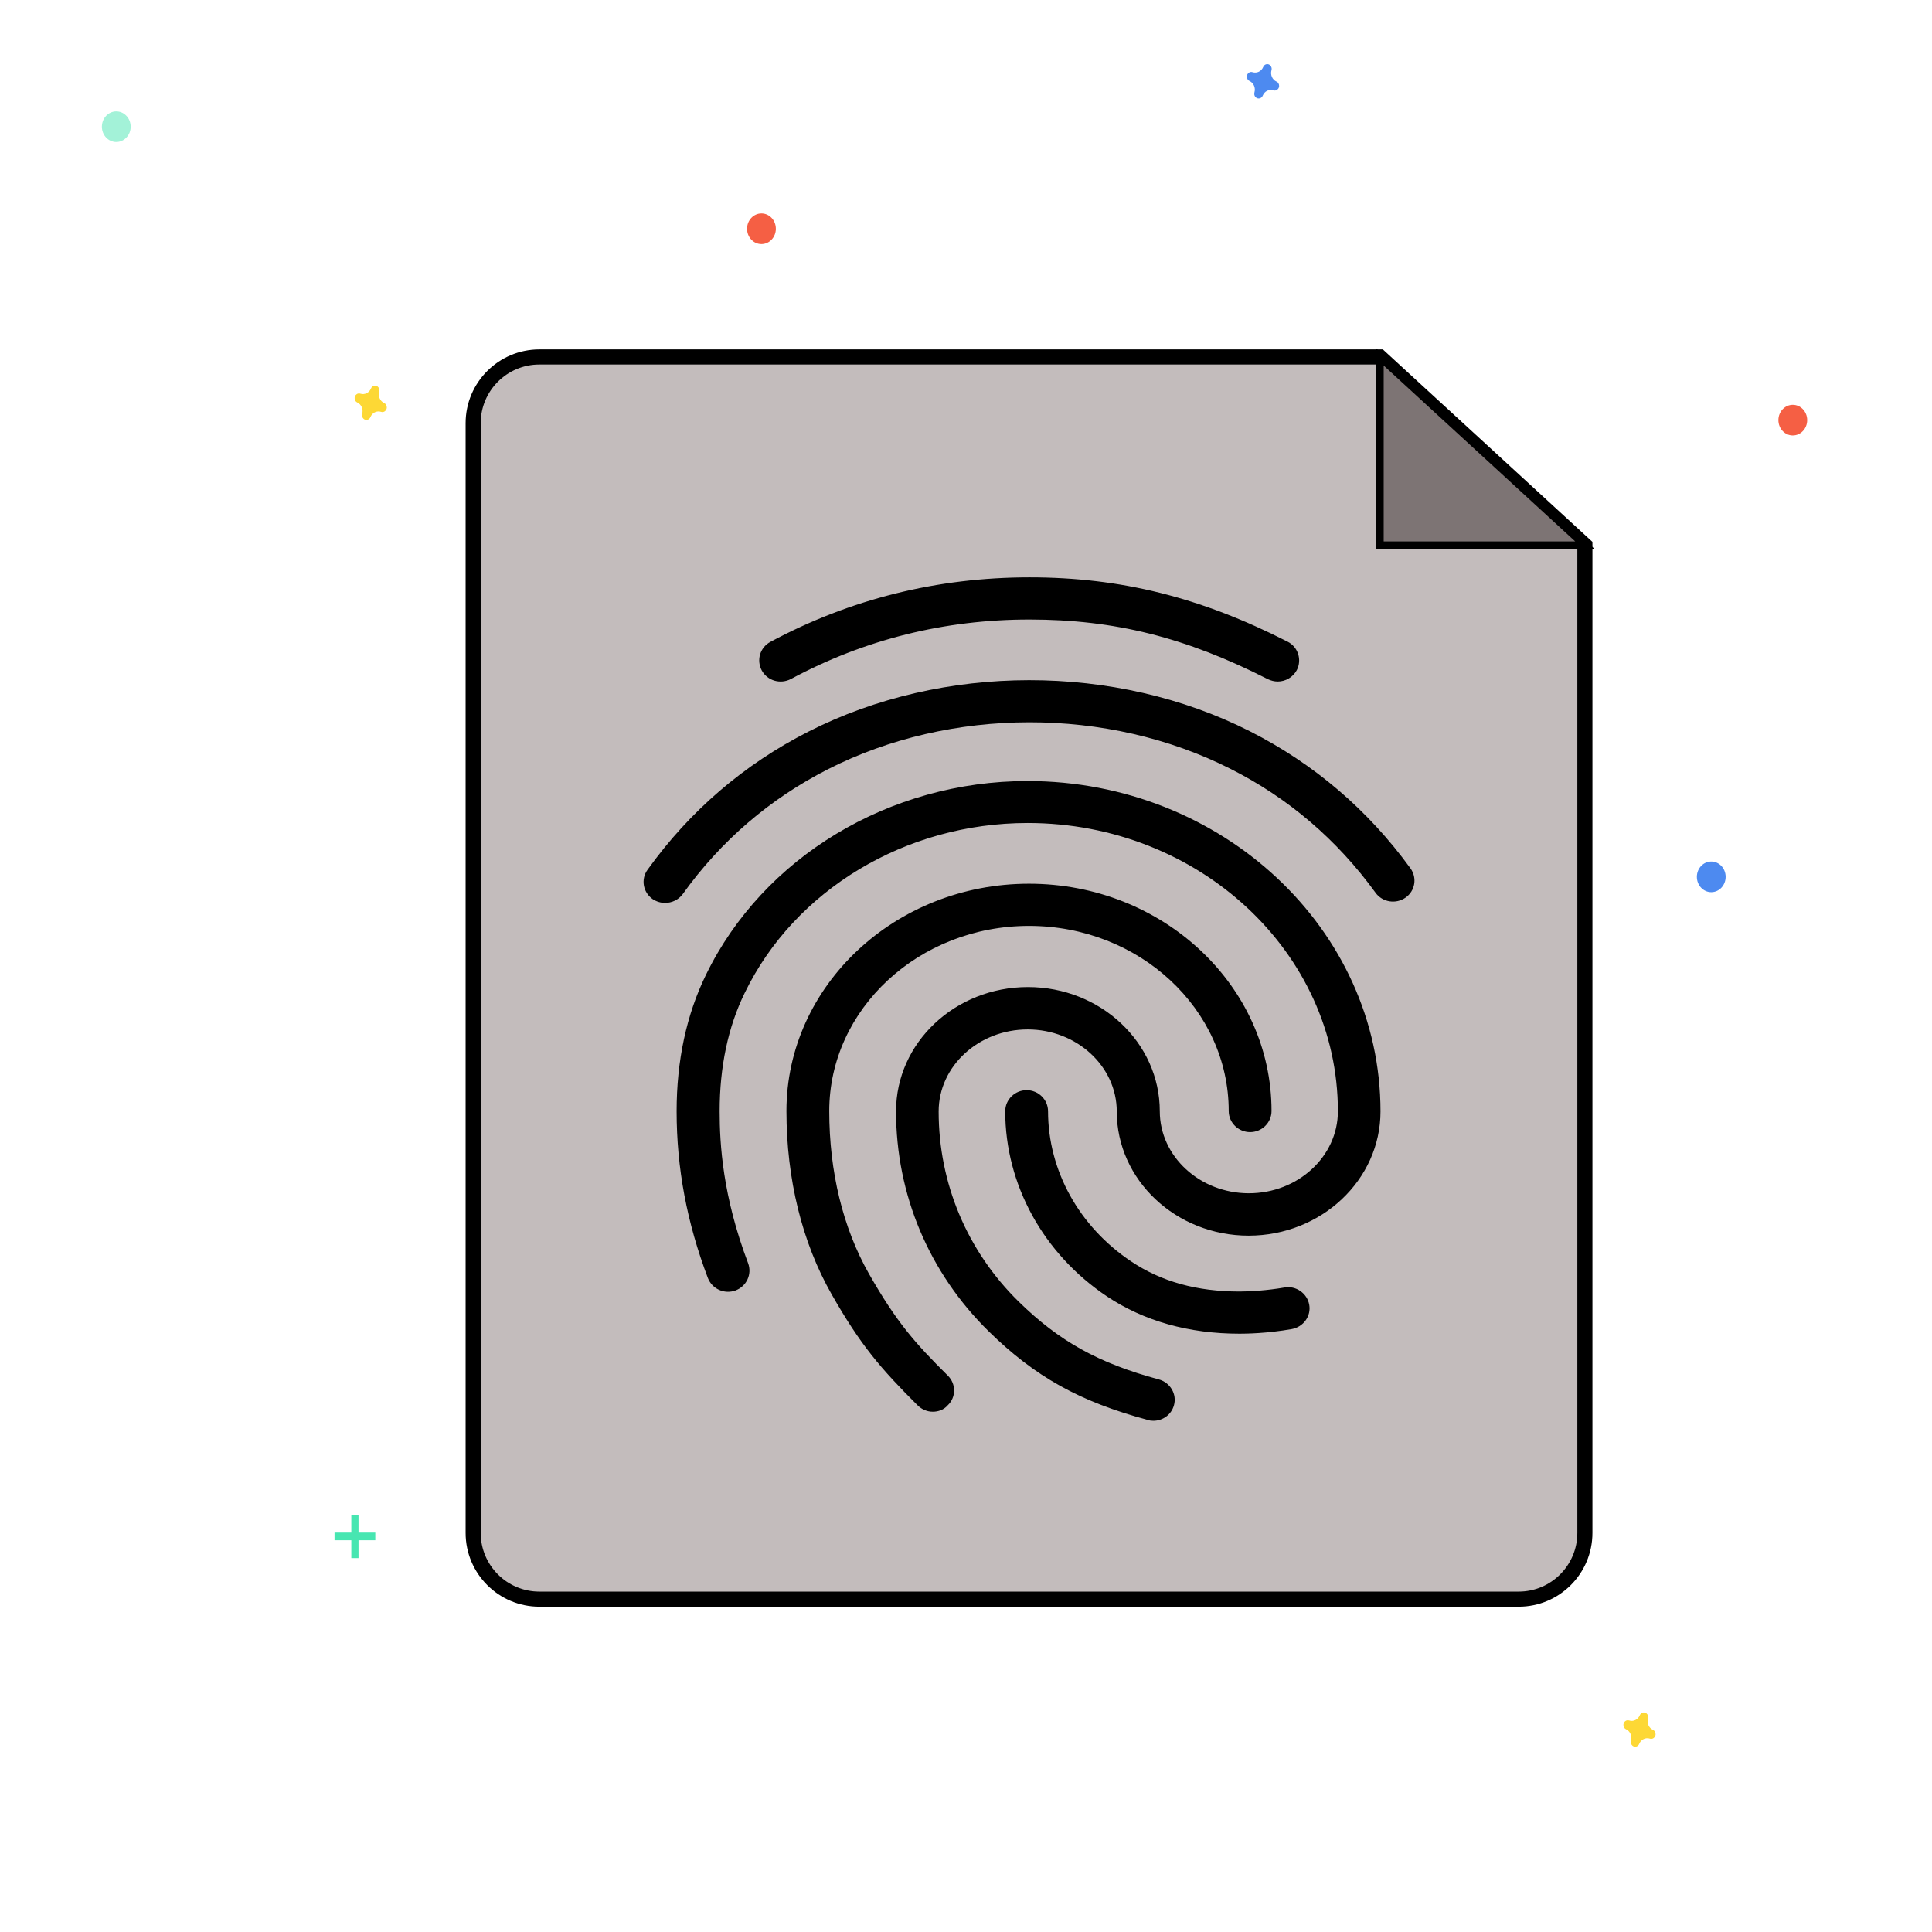 <?xml version="1.0" encoding="UTF-8" standalone="no"?><!-- Generator: Gravit.io --><svg xmlns="http://www.w3.org/2000/svg" xmlns:xlink="http://www.w3.org/1999/xlink" style="isolation:isolate" viewBox="0 0 512 512" width="512pt" height="512pt"><defs><clipPath id="_clipPath_zDlAhNR2T3K3dQUYqT2YqkOguozImc8T"><rect width="512" height="512"/></clipPath></defs><g clip-path="url(#_clipPath_zDlAhNR2T3K3dQUYqT2YqkOguozImc8T)"><path d=" M 142.937 94.6 L 365.691 94.6 L 420.011 144.477 L 420.011 406.244 C 420.011 415.927 412.15 423.788 402.467 423.788 L 142.937 423.788 C 133.254 423.788 125.393 415.927 125.393 406.244 L 125.393 112.143 C 125.393 102.461 133.254 94.6 142.937 94.6 Z " fill="rgb(195,188,188)" vector-effect="non-scaling-stroke" stroke-width="4" stroke="rgb(0,0,0)" stroke-linejoin="miter" stroke-linecap="square" stroke-miterlimit="3"/><path d=" M 365.691 144.477 L 420.011 144.477 L 365.691 94.6 L 365.691 144.477 Z " fill="rgb(125,116,116)" vector-effect="non-scaling-stroke" stroke-width="2" stroke="rgb(0,0,0)" stroke-linejoin="miter" stroke-linecap="square" stroke-miterlimit="3"/><path d=" M 338.615 180.608 C 337.707 180.608 336.856 180.385 336.005 179.994 C 314.277 168.93 295.385 164.18 272.806 164.18 C 250.284 164.18 229.066 169.488 209.607 179.938 C 206.827 181.391 203.423 180.441 201.891 177.703 C 200.416 174.965 201.381 171.612 204.161 170.103 C 225.322 158.76 248.411 153.004 272.806 153.004 C 296.974 153.004 318.078 158.257 341.224 170.047 C 344.004 171.444 345.082 174.853 343.664 177.591 C 342.643 179.491 340.657 180.608 338.615 180.608 L 338.615 180.608 Z  M 176.249 239.282 C 175.114 239.282 173.979 238.947 172.958 238.276 C 170.405 236.488 169.781 233.024 171.597 230.509 C 182.83 214.863 197.183 202.569 214.202 193.908 C 249.886 175.747 295.499 175.691 331.24 193.796 C 348.202 202.402 362.499 214.583 373.788 230.118 C 375.604 232.632 375.036 236.097 372.483 237.885 C 369.931 239.673 366.356 239.114 364.541 236.6 C 354.329 222.518 341.395 211.454 326.077 203.743 C 293.513 187.258 251.929 187.314 219.421 203.854 C 204.047 211.678 191.056 222.798 180.901 236.991 C 179.766 238.5 178.007 239.282 176.249 239.282 L 176.249 239.282 Z  M 247.22 374.12 C 245.745 374.12 244.327 373.561 243.192 372.443 C 233.377 362.664 228.045 356.462 220.386 342.995 C 212.557 329.248 208.416 312.429 208.416 294.435 C 208.416 261.243 237.235 234.197 272.692 234.197 C 308.15 234.197 336.969 261.187 336.969 294.435 C 336.969 297.509 334.417 300.023 331.296 300.023 C 328.176 300.023 325.623 297.509 325.623 294.435 C 325.623 267.39 301.909 245.373 272.693 245.373 C 243.532 245.373 219.762 267.39 219.762 294.435 C 219.762 310.529 223.393 325.393 230.257 337.519 C 237.576 350.371 242.455 355.903 251.191 364.564 C 253.404 366.744 253.404 370.32 251.134 372.443 C 250.113 373.617 248.638 374.12 247.22 374.12 L 247.22 374.12 Z  M 328.516 353.444 C 315.014 353.444 303.157 350.091 293.343 343.554 C 276.494 332.266 266.395 313.937 266.395 294.491 C 266.395 291.418 268.948 288.903 272.068 288.903 C 275.189 288.903 277.742 291.418 277.742 294.491 C 277.742 310.193 285.968 325.057 299.754 334.278 C 307.753 339.642 317.17 342.268 328.516 342.268 C 331.24 342.268 335.835 341.989 340.373 341.207 C 343.437 340.648 346.387 342.715 346.954 345.733 C 347.522 348.75 345.422 351.656 342.359 352.215 C 335.721 353.388 330.105 353.444 328.516 353.444 L 328.516 353.444 Z  M 305.654 376.523 C 305.143 376.523 304.632 376.467 304.179 376.299 C 286.081 371.437 274.281 364.844 262.027 352.83 C 246.199 337.295 237.462 316.564 237.462 294.491 C 237.462 276.33 253.12 261.578 272.409 261.578 C 291.698 261.578 307.356 276.33 307.356 294.491 C 307.356 306.449 317.964 316.228 330.956 316.228 C 343.947 316.228 354.556 306.505 354.556 294.491 C 354.556 252.358 317.681 218.104 272.352 218.104 C 240.072 218.104 210.628 235.762 197.353 263.143 C 192.928 272.195 190.715 282.756 190.715 294.491 C 190.715 303.208 191.509 316.955 198.261 334.78 C 199.338 337.686 197.863 340.871 194.913 341.989 C 191.963 343.051 188.73 341.598 187.595 338.692 C 182.035 323.996 179.312 309.579 179.312 294.491 C 179.312 281.08 181.922 268.898 187.084 258.337 C 202.232 227.156 235.703 206.984 272.295 206.984 C 323.864 206.984 365.846 246.267 365.846 294.547 C 365.846 312.708 350.131 327.46 330.899 327.46 C 311.667 327.46 295.952 312.708 295.952 294.547 C 295.952 282.589 285.344 272.81 272.352 272.81 C 259.361 272.81 248.752 282.533 248.752 294.547 C 248.752 313.602 256.297 331.539 269.969 344.951 C 280.692 355.456 291.13 361.267 307.129 365.57 C 310.135 366.408 311.951 369.482 311.1 372.443 C 310.419 374.902 308.15 376.523 305.654 376.523 L 305.654 376.523 Z " fill="rgb(0,0,0)"/><rect x="93.102" y="401.426" width="1.905" height="11.494" transform="matrix(1,0,0,1,0,0)" fill="rgb(71,230,177)"/><rect x="93.042" y="401.77" width="2.027" height="10.804" transform="matrix(0,1,-1,0,501.227,313.118)" fill="rgb(71,230,177)"/><path d=" M 338.256 21.613 C 337.167 21.109 336.607 19.816 336.955 18.608 C 336.981 18.518 336.998 18.424 337.004 18.33 L 337.004 18.33 C 337.039 17.779 336.729 17.269 336.242 17.077 C 335.755 16.886 335.207 17.059 334.897 17.502 L 334.897 17.502 C 334.845 17.577 334.801 17.659 334.767 17.745 C 334.293 18.903 333.077 19.499 331.942 19.129 C 331.857 19.101 331.769 19.083 331.681 19.077 L 331.681 19.077 C 331.158 19.037 330.675 19.371 330.496 19.894 C 330.318 20.418 330.488 21.004 330.913 21.329 L 330.913 21.329 C 330.984 21.385 331.061 21.432 331.142 21.468 C 332.231 21.972 332.79 23.265 332.443 24.473 C 332.416 24.564 332.4 24.657 332.394 24.751 L 332.394 24.751 C 332.352 25.31 332.667 25.83 333.162 26.021 C 333.658 26.211 334.212 26.026 334.516 25.568 L 334.516 25.568 C 334.569 25.492 334.613 25.411 334.647 25.324 C 335.121 24.166 336.336 23.571 337.472 23.941 C 337.557 23.969 337.644 23.986 337.733 23.993 L 337.733 23.993 C 338.251 24.03 338.731 23.7 338.911 23.182 C 339.091 22.664 338.928 22.082 338.511 21.752 L 338.511 21.752 C 338.432 21.694 338.346 21.647 338.256 21.613 Z " fill="rgb(77,138,240)"/><path d=" M 101.805 106.815 C 100.717 106.311 100.157 105.018 100.505 103.81 C 100.531 103.72 100.548 103.627 100.554 103.532 L 100.554 103.532 C 100.589 102.981 100.279 102.471 99.792 102.28 C 99.305 102.088 98.757 102.261 98.447 102.704 L 98.447 102.704 C 98.395 102.78 98.351 102.861 98.317 102.948 C 97.843 104.106 96.627 104.701 95.492 104.331 C 95.407 104.303 95.319 104.286 95.231 104.279 L 95.231 104.279 C 94.712 104.242 94.233 104.572 94.053 105.09 C 93.873 105.608 94.036 106.19 94.452 106.52 L 94.452 106.52 C 94.523 106.576 94.6 106.623 94.681 106.659 C 95.77 107.163 96.329 108.456 95.982 109.664 C 95.955 109.754 95.939 109.848 95.933 109.942 L 95.933 109.942 C 95.897 110.493 96.207 111.003 96.695 111.195 C 97.182 111.386 97.729 111.213 98.039 110.77 L 98.039 110.77 C 98.091 110.695 98.135 110.613 98.17 110.527 C 98.643 109.369 99.859 108.773 100.994 109.143 C 101.079 109.171 101.167 109.189 101.256 109.195 L 101.256 109.195 C 101.774 109.233 102.253 108.903 102.433 108.385 C 102.613 107.867 102.451 107.284 102.034 106.954 L 102.034 106.954 C 101.963 106.899 101.886 106.852 101.805 106.815 Z " fill="rgb(253,216,53)"/><path d=" M 438.049 458.43 C 436.96 457.926 436.4 456.633 436.748 455.425 C 436.775 455.335 436.791 455.241 436.797 455.147 L 436.797 455.147 C 436.832 454.596 436.522 454.086 436.035 453.894 C 435.548 453.703 435 453.876 434.691 454.319 L 434.691 454.319 C 434.638 454.394 434.594 454.476 434.56 454.562 C 434.086 455.72 432.87 456.316 431.735 455.946 C 431.65 455.918 431.563 455.9 431.474 455.894 L 431.474 455.894 C 430.956 455.856 430.476 456.186 430.296 456.704 C 430.116 457.223 430.279 457.805 430.696 458.135 L 430.696 458.135 C 430.766 458.19 430.843 458.237 430.924 458.274 C 432.013 458.778 432.573 460.071 432.225 461.279 C 432.198 461.369 432.182 461.462 432.176 461.557 L 432.176 461.557 C 432.141 462.108 432.451 462.618 432.938 462.809 C 433.425 463.001 433.972 462.828 434.282 462.385 L 434.282 462.385 C 434.335 462.309 434.379 462.228 434.413 462.141 C 434.887 460.983 436.102 460.388 437.238 460.758 C 437.323 460.786 437.41 460.803 437.499 460.81 L 437.499 460.81 C 438.017 460.847 438.497 460.517 438.677 459.999 C 438.856 459.481 438.694 458.899 438.277 458.569 L 438.277 458.569 C 438.207 458.513 438.13 458.467 438.049 458.43 Z " fill="rgb(253,216,53)"/><ellipse vector-effect="non-scaling-stroke" cx="201.794" cy="60.627" rx="3.815" ry="4.059" fill="rgb(245,95,68)"/><ellipse vector-effect="non-scaling-stroke" cx="475.109" cy="111.338" rx="3.815" ry="4.059" fill="rgb(245,95,68)"/><ellipse vector-effect="non-scaling-stroke" cx="453.501" cy="232.376" rx="3.815" ry="4.059" fill="rgb(77,138,240)"/><g opacity="0.5"><ellipse vector-effect="non-scaling-stroke" cx="30.815" cy="33.575" rx="3.815" ry="4.059" fill="rgb(71,230,177)"/></g></g></svg>